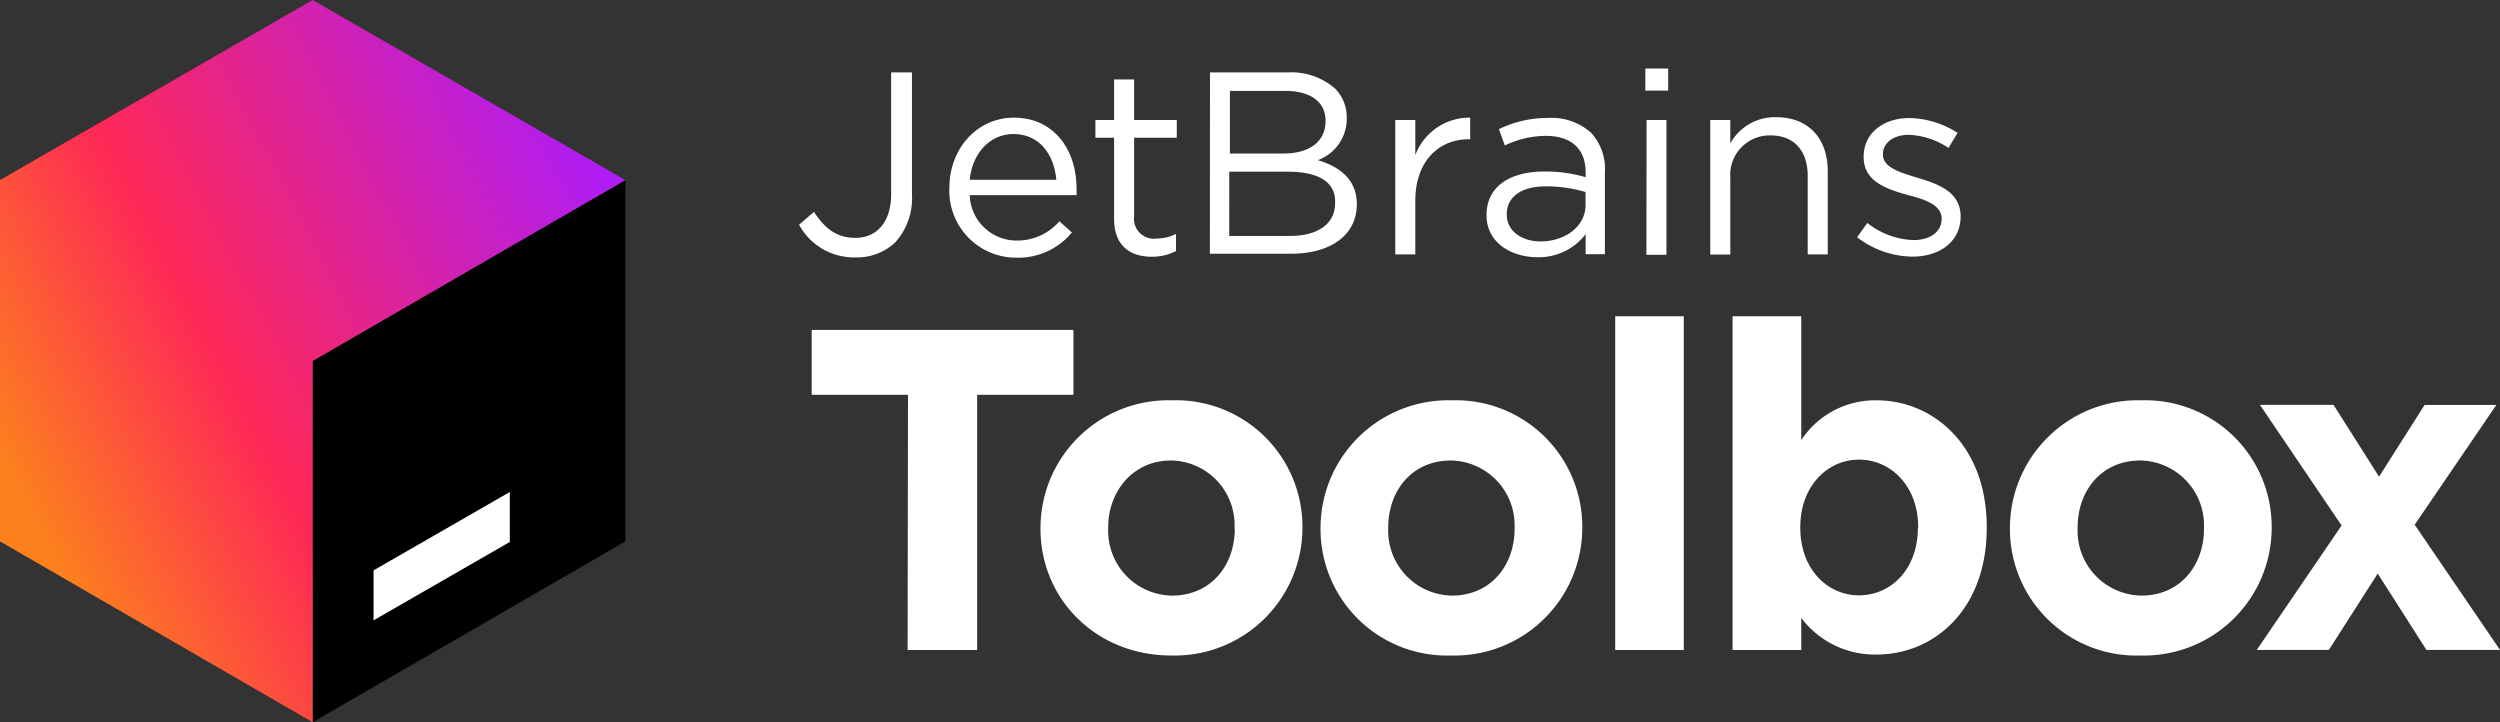 <svg id="Layer_1" data-name="Layer 1" xmlns="http://www.w3.org/2000/svg" width="259.61" height="75" viewBox="0 0 259.61 75">
    <rect x="0" y="0" width="259.61" height="75" fill="#333333" stroke="none"/>
    <defs>
        <linearGradient id="linear-gradient" x1="0.341" y1="1058.192" x2="65.111" y2="1024.542" gradientTransform="translate(0 -1004)" gradientUnits="userSpaceOnUse">
            <stop offset="0.04" stop-color="#fc801d"/>
            <stop offset="0.38" stop-color="#fe2857"/>
            <stop offset="0.99" stop-color="#af1df5"/>
        </linearGradient>
    </defs>
    <g>
        <path fill="#fff" d="M94.29,41h-10V34.26h27.18V41h-10V67.5H94.25Z"/>
        <path fill="#fff" d="M108.05,54.92v-.1a13.27,13.27,0,0,1,13.285-13.255h0q.178 0.0.355.005a13.13,13.13,0,0,1,13.553,12.693q.008.233.007.467v.09A13.27,13.27,0,0,1,121.965,68.075h0q-.172-0-.345-.005C113.84,68.07,108.05,62.23,108.05,54.92Zm20.15,0v-.1a6.698,6.698,0,0,0-6.389-6.994q-.105-.005-.211-.006c-3.93,0-6.52,3.18-6.52,6.94v.09a6.73,6.73,0,0,0,6.454,6.996q.078.003.156.004c4.1,0,6.53-3.18,6.53-6.93Z"/>
        <path fill="#fff" d="M137.13,54.92v-.1a13.27,13.27,0,0,1,13.285-13.255h0q.178 0.0.355.005a13.13,13.13,0,0,1,13.534,12.714h0q.007.223.006.446v.09a13.27,13.27,0,0,1-13.285,13.255h0q-.178-0-.355-.005a13.13,13.13,0,0,1-13.534-12.714h0Q137.13,55.138,137.13,54.92Zm20.15,0v-.1a6.73,6.73,0,0,0-6.454-6.996h0q-.078-.003-.156-.004c-4.08,0-6.51,3.18-6.51,6.94v.09a6.73,6.73,0,0,0,6.454,6.996q.078.003.156.004c4.07,0,6.51-3.18,6.51-6.93Z"/>
        <path fill="#fff" d="M167.73,32.84h7.12V67.5h-7.12Z"/>
        <path fill="#fff" d="M187.05,64.17V67.5h-7.13V32.84h7.13V45.7a9.19,9.19,0,0,1,7.82-4.13c5.86,0,11.44,4.66,11.44,13.16v.09c0,8.5-5.48,13.15-11.44,13.15A9.57,9.57,0,0,1,187.05,64.17Zm12.14-9.35v-.09c0-4.23-2.82-7-6.14-7s-6.1,2.8-6.1,7v.09c0,4.23,2.77,7,6.1,7s6.11-2.73,6.11-7Z"/>
        <path fill="#fff" d="M208.72,54.92v-.1a13.27,13.27,0,0,1,13.285-13.255h0q.178 0.0.355.005a13.13,13.13,0,0,1,13.534,12.714h0q.007.223.006.446v.09a13.27,13.27,0,0,1-13.285,13.255h0q-.178-0-.355-.005a13.13,13.13,0,0,1-13.534-12.714h0Q208.72,55.138,208.72,54.92Zm20.15,0v-.1a6.73,6.73,0,0,0-6.454-6.996h0q-.078-.003-.156-.004c-4.07,0-6.51,3.18-6.51,6.94v.09a6.73,6.73,0,0,0,6.454,6.996q.078.003.156.004c4.07,0,6.51-3.18,6.51-6.93Z"/>
        <path fill="#fff" d="M247.05,49.5l4.73-7.45h7.45l-8.48,12.44,8.86,13h-7.64l-5.06-7.93-5.07,7.93h-7.49l8.81-12.92-8.48-12.53h7.64Z"/>
        <path d="M32.47,75,64.94,56.22V18.7L32.47,37.48Z"/>
        <path d="M52.94,56.28,38.79,64.42V59.23l14.15-8.14Z" fill="#fff"/>
        <path d="M32.47,0,0,18.7V56.22L32.47,75V37.48L64.94,18.7Z" fill="url(#linear-gradient)"/>
        <path fill="#fff" d="M82.98,23.34,84.52,22c1.16,1.75,2.35,2.7,4.32,2.7,2.13,0,3.7-1.54,3.7-4.54V7.52H94.7V20.16a6.81,6.81,0,0,1-1.73,5,5.77,5.77,0,0,1-4.16,1.57A6.49,6.49,0,0,1,82.98,23.34Z"/>
        <path fill="#fff" d="M98.59,19.48c0-4,2.84-7.26,6.7-7.26,4.13,0,6.5,3.29,6.5,7.36a4.937,4.937,0,0,1,0,.68H100.7a4.87,4.87,0,0,0,4.91,4.72,5.76,5.76,0,0,0,4.4-2l1.3,1.16a7.21,7.21,0,0,1-5.75,2.62,6.94,6.94,0,0,1-6.978-6.902v0Q98.581,19.669,98.59,19.48Zm11.1-.81c-.22-2.54-1.68-4.75-4.46-4.75-2.43,0-4.26,2-4.53,4.75Z"/>
        <path fill="#fff" d="M115.69,22.72V14.3h-1.94V12.46h1.94V8.25h2.08v4.21h4.43V14.3h-4.43v8.15a2.07,2.07,0,0,0,2.35,2.32,4.4,4.4,0,0,0,2-.48v1.78a5.36,5.36,0,0,1-2.52.59C117.39,26.66,115.69,25.55,115.69,22.72Z"/>
        <path fill="#fff" d="M125.65,7.52h8.05a6.91,6.91,0,0,1,4.94,1.68,4.19,4.19,0,0,1,1.21,3v.05a4.57,4.57,0,0,1-3,4.38c2.24.67,4.05,2,4.05,4.56,0,3.24-2.73,5.16-6.86,5.16h-8.4Zm12,5c0-1.87-1.48-3.08-4.18-3.08h-5.75v6.5h5.59c2.56,0,4.34-1.16,4.34-3.37Zm-4,5.31h-6V24.5h6.34c2.86,0,4.65-1.27,4.65-3.37v-.06c.11-2.07-1.59-3.24-4.91-3.24Z"/>
        <path fill="#fff" d="M144.89,12.46h2.08v3.65a6,6,0,0,1,5.7-3.89v2.24h-.17c-3,0-5.53,2.19-5.53,6.4v5.56h-2.08Z"/>
        <path fill="#fff" d="M154.37,22.37v-.06c0-2.94,2.43-4.5,6-4.5a14.85,14.85,0,0,1,4.29.59v-.48c0-2.52-1.54-3.81-4.15-3.81a9.75,9.75,0,0,0-4.24,1l-.62-1.7a11.55,11.55,0,0,1,5.07-1.16,6.16,6.16,0,0,1,4.51,1.54,5.55,5.55,0,0,1,1.43,4.08V26.4h-2V24.31a6.1,6.1,0,0,1-5,2.4C156.98,26.71,154.37,25.23,154.37,22.37Zm10.28-1.08V19.94a14.47,14.47,0,0,0-4.1-.59c-2.62,0-4.08,1.13-4.08,2.88v.06c0,1.75,1.62,2.78,3.51,2.78,2.56,0,4.67-1.57,4.67-3.78Z"/>
        <path fill="#fff" d="M170.86,7.12h2.37V9.41h-2.37Zm.13,5.34h2.06v14h-2.08Z"/>
        <path fill="#fff" d="M177.6,12.46h2.08v2.43a5.29,5.29,0,0,1,4.78-2.72c3.37,0,5.34,2.26,5.34,5.58v8.67h-2.08V18.27c0-2.6-1.4-4.21-3.86-4.21a4.1,4.1,0,0,0-4.188,4.01v0q-.004.18.008.36v8H177.6Z"/>
        <path fill="#fff" d="M192.85,24.64l1.06-1.49a8.1,8.1,0,0,0,4.83,1.78c1.67,0,2.89-.86,2.89-2.21,0-1.41-1.65-2-3.49-2.46-2.18-.62-4.61-1.38-4.61-3.94v-.06c0-2.4,2-4,4.75-4a9.49,9.49,0,0,1,5,1.54l-.94,1.56A8,8,0,0,0,198.23,14c-1.65,0-2.7.87-2.7,2v.05c0,1.33,1.72,1.84,3.59,2.41,2.16.64,4.48,1.48,4.48,4,0,2.65-2.19,4.19-5,4.19a9.6,9.6,0,0,1-5.75-2.01Z"/>
    </g>
</svg>
